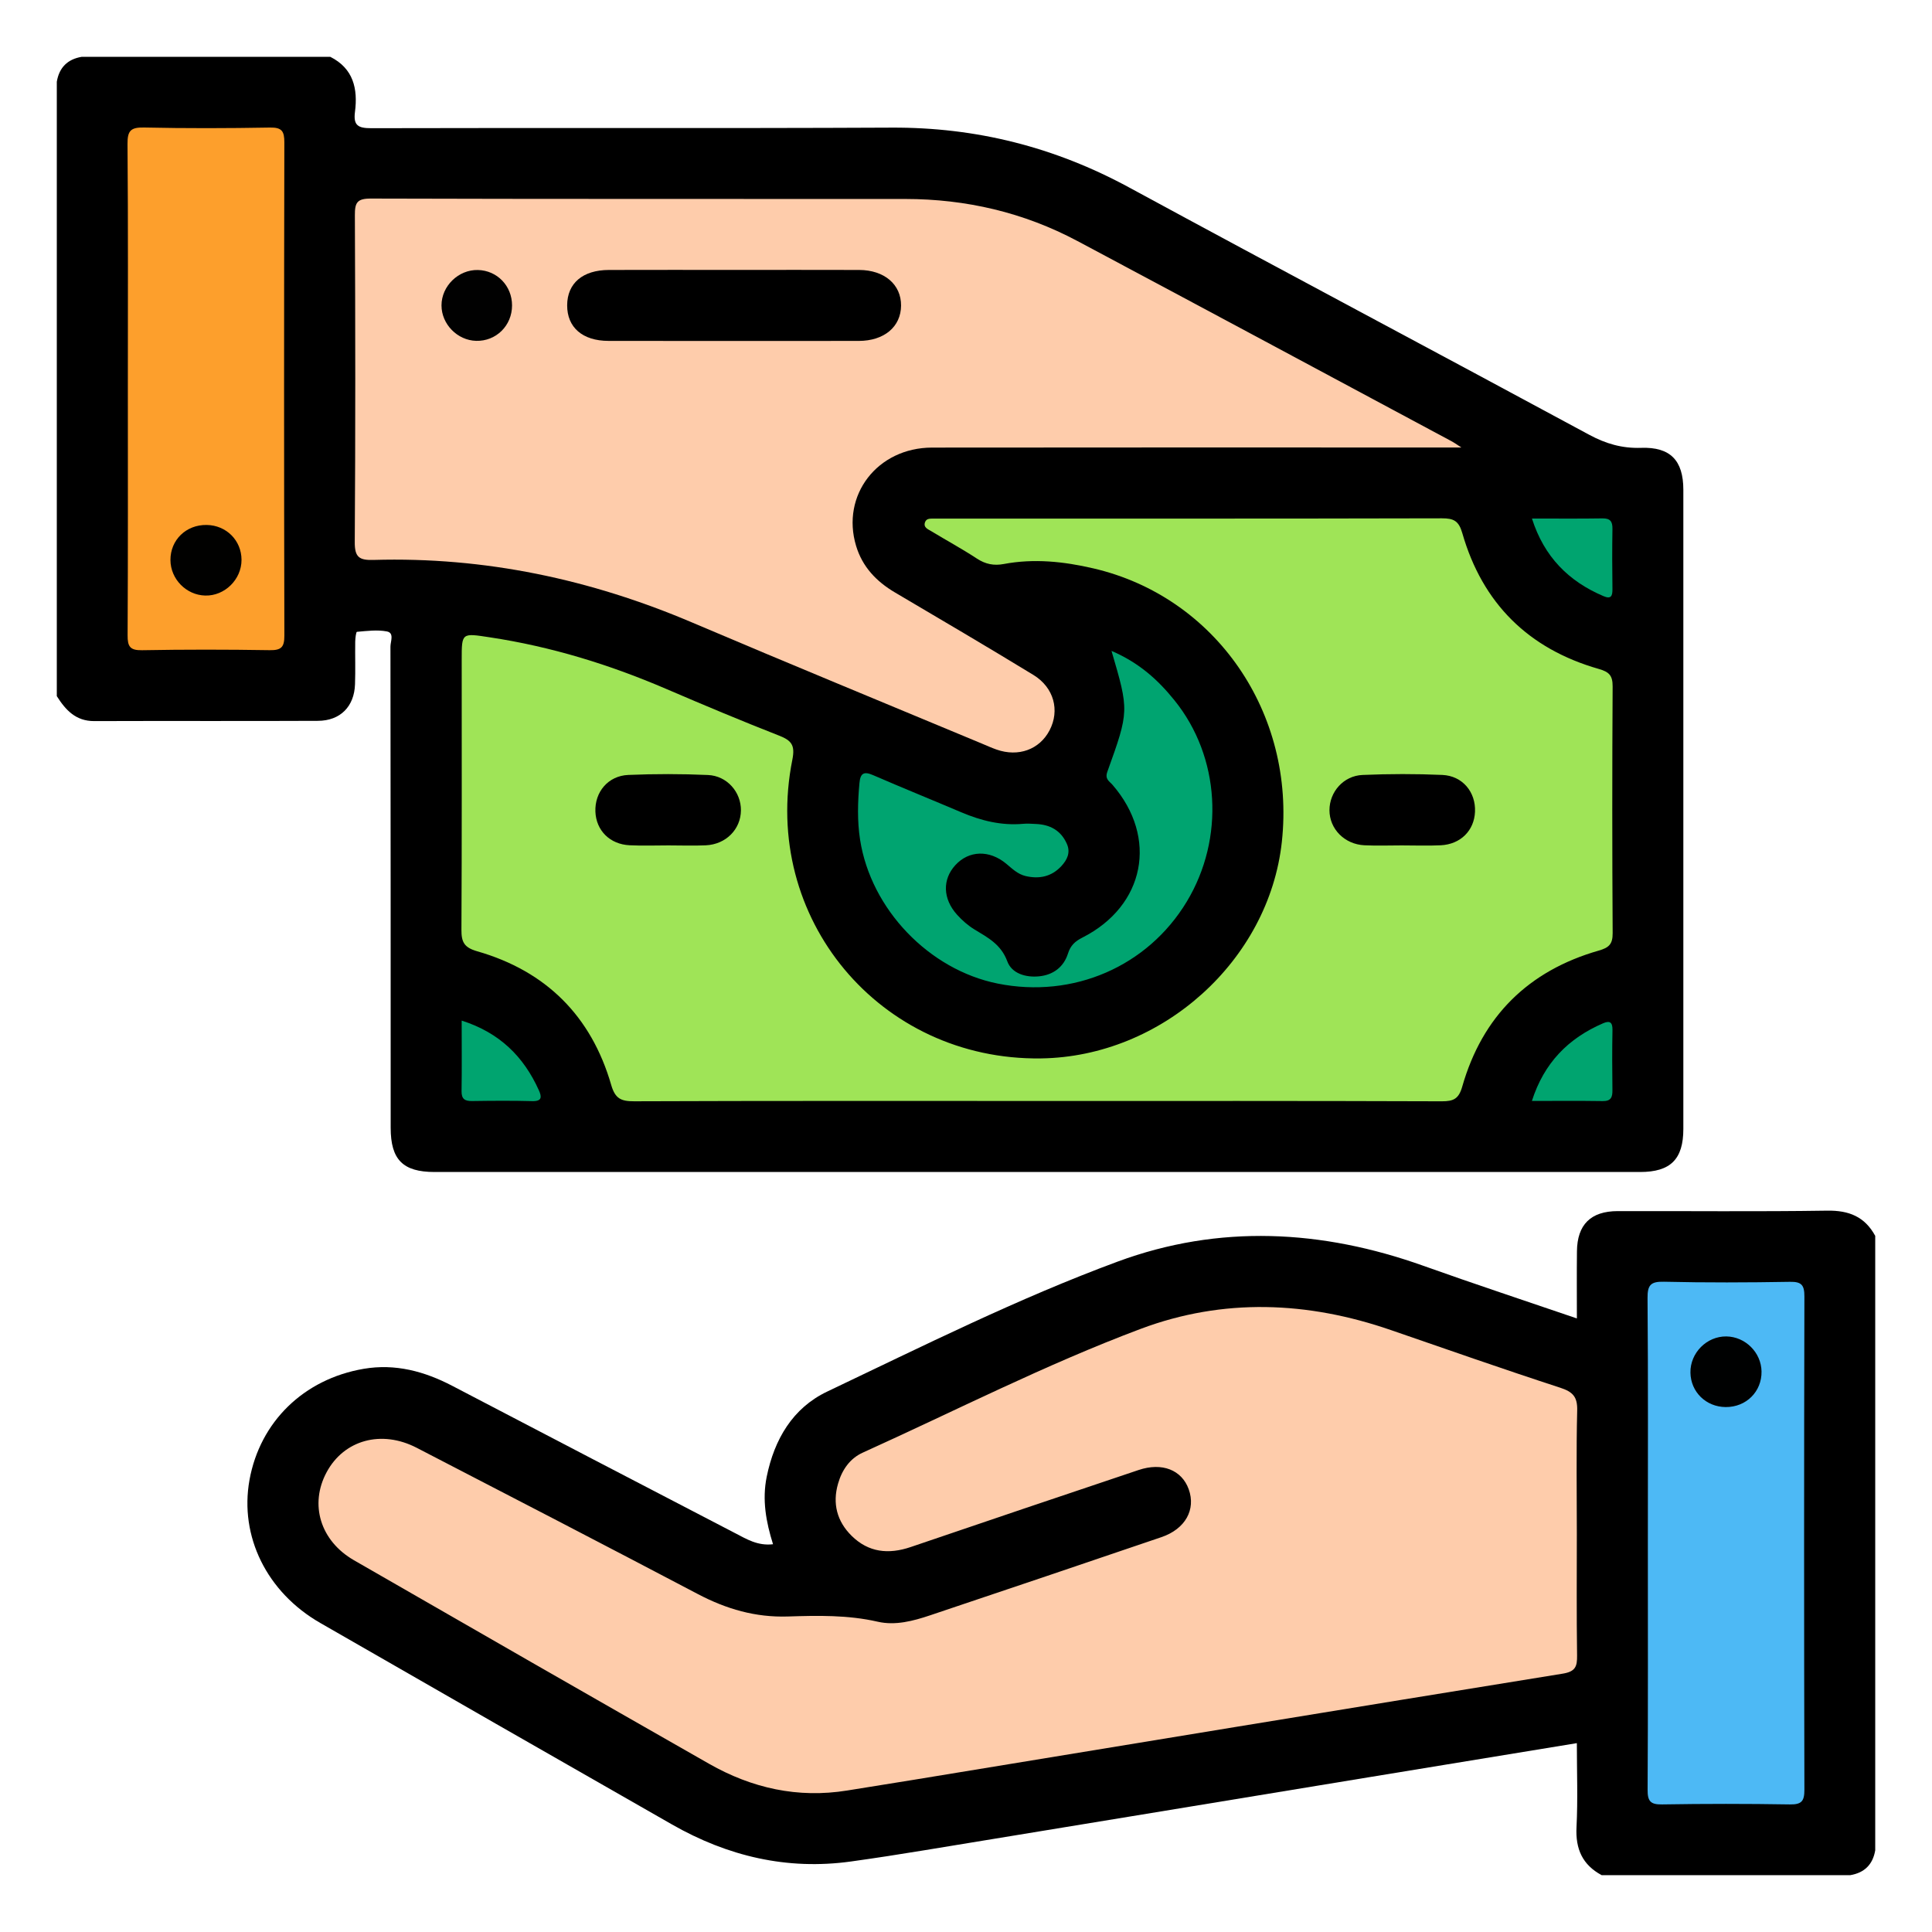<?xml version="1.0" encoding="utf-8"?>
<!-- Generator: Adobe Illustrator 16.0.0, SVG Export Plug-In . SVG Version: 6.00 Build 0)  -->
<!DOCTYPE svg PUBLIC "-//W3C//DTD SVG 1.1//EN" "http://www.w3.org/Graphics/SVG/1.1/DTD/svg11.dtd">
<svg version="1.1" id="Layer_1" xmlns="http://www.w3.org/2000/svg" xmlns:xlink="http://www.w3.org/1999/xlink" x="0px" y="0px"
	 width="85px" height="85px" viewBox="0 0 85 85" enable-background="new 0 0 85 85" xml:space="preserve">
<g>
	<path fill-rule="evenodd" clip-rule="evenodd" d="M14.531,2.5c1.02,0.514,1.218,1.408,1.086,2.425
		c-0.078,0.599,0.144,0.716,0.716,0.715c7.63-0.021,15.26,0.012,22.889-0.025c3.726-0.019,7.182,0.856,10.456,2.633
		c6.731,3.652,13.499,7.238,20.237,10.878c0.735,0.397,1.449,0.605,2.286,0.577c1.286-0.045,1.858,0.554,1.859,1.842
		c0.003,9.374,0.003,18.748,0,28.123c0,1.334-0.564,1.895-1.901,1.895c-17.681,0.002-35.361,0.002-53.042,0
		c-1.391,0-1.929-0.543-1.929-1.945c-0.002-7.057,0.001-14.113-0.01-21.17c0-0.228,0.18-0.604-0.16-0.668
		c-0.424-0.08-0.877-0.02-1.315,0.018c-0.038,0.003-0.072,0.28-0.075,0.431c-0.009,0.625,0.013,1.25-0.009,1.875
		c-0.032,0.979-0.646,1.606-1.632,1.61c-3.28,0.016-6.562-0.001-9.843,0.011c-0.813,0.003-1.259-0.488-1.645-1.098
		c0-9.01,0-18.021,0-27.031C2.605,2.971,2.97,2.605,3.594,2.5C7.239,2.5,10.885,2.5,14.531,2.5z"/>
	<path fill-rule="evenodd" clip-rule="evenodd" d="M70.468,82.5c-0.847-0.454-1.157-1.153-1.108-2.113
		c0.062-1.216,0.015-2.438,0.015-3.696c-3.098,0.508-6.124,1.003-9.15,1.5c-6.517,1.071-13.032,2.145-19.549,3.212
		c-1.077,0.177-2.156,0.345-3.237,0.495c-2.814,0.391-5.428-0.233-7.869-1.626c-5.167-2.947-10.326-5.907-15.483-8.87
		c-2.352-1.351-3.558-3.812-3.11-6.292c0.46-2.55,2.382-4.435,5.021-4.887c1.389-0.238,2.678,0.109,3.909,0.753
		c4.142,2.165,8.286,4.322,12.434,6.476c0.5,0.259,0.995,0.569,1.669,0.488c-0.309-0.983-0.485-1.955-0.278-2.97
		c0.336-1.649,1.145-3.024,2.659-3.745c4.217-2.006,8.404-4.102,12.785-5.721c4.46-1.647,8.981-1.408,13.449,0.187
		c2.218,0.792,4.455,1.53,6.751,2.315c0-1.036-0.008-1.994,0.003-2.952c0.012-1.175,0.605-1.767,1.791-1.77
		c3.073-0.007,6.146,0.027,9.219-0.02c0.96-0.015,1.656,0.268,2.113,1.11c0,9.011,0,18.021,0,27.032
		c-0.106,0.623-0.471,0.987-1.094,1.093C77.76,82.5,74.114,82.5,70.468,82.5z"/>
	<path fill-rule="evenodd" clip-rule="evenodd" fill="#9FE457" d="M45.629,48.438c-5.909,0-11.818-0.009-17.727,0.014
		c-0.575,0.002-0.836-0.112-1.011-0.717c-0.877-3.031-2.865-5.013-5.898-5.883c-0.572-0.164-0.695-0.403-0.692-0.946
		c0.021-3.957,0.012-7.914,0.012-11.87c0-1.211-0.004-1.185,1.246-0.995c2.689,0.406,5.261,1.198,7.756,2.271
		c1.646,0.708,3.3,1.401,4.968,2.055c0.548,0.215,0.703,0.426,0.577,1.058c-1.392,6.963,3.846,13.235,10.935,13.141
		c5.325-0.071,10.033-4.303,10.601-9.529c0.614-5.658-2.911-10.78-8.291-12.03c-1.301-0.303-2.616-0.443-3.946-0.192
		c-0.431,0.081-0.802,0.008-1.179-0.239c-0.65-0.427-1.338-0.799-2.005-1.204c-0.145-0.088-0.364-0.164-0.276-0.401
		c0.065-0.179,0.251-0.15,0.405-0.154c0.13-0.003,0.26-0.001,0.39-0.001c7.315,0,14.63,0.006,21.944-0.012
		c0.52-0.001,0.742,0.112,0.897,0.651c0.889,3.095,2.914,5.094,6.008,5.977c0.455,0.13,0.609,0.291,0.606,0.771
		c-0.021,3.618-0.021,7.237,0.001,10.855c0.002,0.485-0.165,0.636-0.614,0.765c-3.092,0.886-5.118,2.886-6.003,5.981
		c-0.154,0.541-0.381,0.65-0.897,0.649C57.499,48.432,51.564,48.438,45.629,48.438z"/>
	<path fill-rule="evenodd" clip-rule="evenodd" fill="#FECCAB" d="M64.294,19.688c-0.48,0-0.754,0-1.027,0
		c-7.42,0-14.841-0.006-22.261,0.004c-2.409,0.004-4.013,2.098-3.341,4.326c0.277,0.919,0.889,1.563,1.705,2.045
		c2.037,1.201,4.075,2.399,6.094,3.631c0.908,0.554,1.17,1.563,0.713,2.437c-0.442,0.846-1.371,1.185-2.335,0.846
		c-0.22-0.077-0.434-0.174-0.648-0.264c-4.24-1.77-8.49-3.515-12.718-5.315c-4.49-1.914-9.154-2.905-14.041-2.763
		c-0.628,0.018-0.832-0.114-0.827-0.79c0.032-4.791,0.026-9.582,0.005-14.372c-0.003-0.556,0.093-0.739,0.705-0.737
		c7.837,0.024,15.674,0.013,23.511,0.018c2.673,0.002,5.212,0.592,7.573,1.85c5.502,2.93,10.993,5.881,16.488,8.824
		C63.97,19.469,64.043,19.524,64.294,19.688z"/>
	<path fill-rule="evenodd" clip-rule="evenodd" fill="#FD9F2C" d="M5.625,17.104c0-3.59,0.015-7.18-0.015-10.769
		C5.605,5.75,5.752,5.598,6.337,5.61c1.846,0.04,3.693,0.035,5.54,0.002c0.527-0.01,0.634,0.162,0.633,0.655
		c-0.015,7.231-0.016,14.463,0.001,21.694c0.002,0.511-0.135,0.652-0.645,0.644c-1.872-0.03-3.746-0.032-5.618,0.002
		c-0.528,0.009-0.637-0.163-0.634-0.656C5.634,24.336,5.625,20.72,5.625,17.104z"/>
	<path fill-rule="evenodd" clip-rule="evenodd" fill="#00A470" d="M48.902,28.637c1.223,0.524,2.053,1.284,2.772,2.177
		c2.005,2.483,2.219,6.068,0.539,8.854c-1.721,2.854-4.995,4.273-8.319,3.605c-3.021-0.607-5.577-3.268-6.054-6.329
		c-0.128-0.823-0.104-1.657-0.028-2.489c0.039-0.432,0.188-0.531,0.596-0.354c1.288,0.559,2.59,1.086,3.882,1.635
		c0.875,0.372,1.772,0.595,2.732,0.508c0.181-0.017,0.364-0.001,0.546,0.007c0.622,0.025,1.102,0.277,1.366,0.866
		c0.178,0.394,0.015,0.716-0.244,0.994c-0.431,0.462-0.974,0.572-1.573,0.43c-0.341-0.082-0.584-0.321-0.846-0.54
		c-0.746-0.62-1.646-0.587-2.239,0.061c-0.575,0.627-0.558,1.481,0.076,2.183c0.224,0.248,0.486,0.479,0.771,0.651
		c0.589,0.357,1.163,0.655,1.438,1.398c0.196,0.534,0.806,0.718,1.392,0.661c0.626-0.06,1.089-0.409,1.276-0.999
		c0.115-0.365,0.315-0.544,0.637-0.707c2.754-1.396,3.338-4.395,1.324-6.72c-0.14-0.161-0.345-0.248-0.227-0.576
		C49.683,31.276,49.673,31.272,48.902,28.637z"/>
	<path fill-rule="evenodd" clip-rule="evenodd" fill="#00A46F" d="M67.397,48.437c0.538-1.683,1.607-2.76,3.137-3.419
		c0.295-0.127,0.414-0.038,0.408,0.297c-0.017,0.884-0.013,1.768-0.002,2.65c0.004,0.309-0.064,0.483-0.426,0.478
		C69.504,48.427,68.493,48.437,67.397,48.437z"/>
	<path fill-rule="evenodd" clip-rule="evenodd" fill="#00A46F" d="M20.312,44.902c1.666,0.53,2.73,1.582,3.399,3.073
		c0.127,0.282,0.138,0.48-0.289,0.47c-0.883-0.024-1.767-0.017-2.649-0.004c-0.319,0.005-0.472-0.086-0.466-0.437
		C20.323,46.998,20.312,45.99,20.312,44.902z"/>
	<path fill-rule="evenodd" clip-rule="evenodd" fill="#00A46F" d="M67.399,22.813c1.087,0,2.094,0.01,3.101-0.006
		c0.348-0.005,0.446,0.139,0.441,0.463c-0.014,0.883-0.013,1.766,0,2.647c0.004,0.304-0.061,0.453-0.392,0.312
		C69.016,25.577,67.94,24.507,67.399,22.813z"/>
	<path fill-rule="evenodd" clip-rule="evenodd" fill="#FECCAB" d="M69.374,67.445c0,1.796-0.015,3.593,0.011,5.389
		c0.006,0.484-0.069,0.709-0.633,0.8c-9.521,1.539-19.036,3.108-28.553,4.67c-0.975,0.16-1.95,0.314-2.925,0.471
		c-2.17,0.351-4.194-0.102-6.079-1.176c-5.214-2.972-10.419-5.958-15.62-8.953c-1.486-0.855-1.966-2.46-1.206-3.873
		c0.763-1.42,2.408-1.881,3.966-1.075c4.129,2.135,8.257,4.273,12.371,6.436c1.248,0.656,2.53,1.031,3.954,0.985
		c1.321-0.043,2.644-0.071,3.958,0.23c0.771,0.177,1.557-0.031,2.301-0.281c3.396-1.139,6.788-2.285,10.179-3.44
		c1.052-0.358,1.522-1.212,1.201-2.106c-0.306-0.85-1.169-1.194-2.203-0.848c-3.347,1.123-6.69,2.251-10.031,3.39
		c-0.972,0.33-1.854,0.24-2.599-0.496c-0.643-0.636-0.848-1.418-0.595-2.294c0.172-0.601,0.518-1.107,1.087-1.364
		c4.067-1.839,8.05-3.879,12.23-5.446c3.635-1.363,7.343-1.212,11.007,0.054c2.478,0.854,4.951,1.723,7.443,2.534
		c0.559,0.182,0.768,0.399,0.752,1.007C69.345,63.852,69.374,65.648,69.374,67.445z"/>
	<path fill-rule="evenodd" clip-rule="evenodd" fill="#4DB9F5" d="M72.499,67.891c0-3.59,0.015-7.181-0.014-10.771
		c-0.005-0.578,0.129-0.743,0.721-0.729c1.847,0.043,3.694,0.036,5.541,0.004c0.519-0.01,0.64,0.146,0.639,0.648
		c-0.017,7.232-0.017,14.465,0,21.697c0.001,0.504-0.123,0.656-0.64,0.647c-1.873-0.031-3.746-0.031-5.619,0
		c-0.519,0.01-0.642-0.146-0.639-0.648C72.509,75.123,72.499,71.507,72.499,67.891z"/>
	<path fill-rule="evenodd" clip-rule="evenodd" d="M29.416,37.194c-0.571,0-1.145,0.022-1.715-0.006
		c-0.87-0.041-1.474-0.651-1.506-1.479c-0.033-0.862,0.557-1.577,1.447-1.615c1.167-0.049,2.34-0.049,3.507,0.003
		c0.843,0.037,1.455,0.755,1.449,1.554c-0.007,0.834-0.658,1.498-1.545,1.539C30.509,37.215,29.962,37.194,29.416,37.194z"/>
	<path fill-rule="evenodd" clip-rule="evenodd" d="M61.669,37.194c-0.546,0-1.093,0.021-1.638-0.005
		c-0.88-0.042-1.541-0.722-1.54-1.545c0.001-0.801,0.613-1.513,1.456-1.549c1.168-0.05,2.341-0.052,3.508-0.001
		c0.892,0.039,1.477,0.756,1.439,1.621c-0.035,0.828-0.637,1.433-1.511,1.474C62.813,37.216,62.24,37.194,61.669,37.194z"/>
	<path fill-rule="evenodd" clip-rule="evenodd" d="M32.333,11.875c1.822,0,3.644-0.004,5.466,0.002
		c1.111,0.004,1.851,0.64,1.844,1.568c-0.006,0.93-0.74,1.552-1.86,1.554c-3.669,0.004-7.339,0.004-11.008-0.001
		c-1.149-0.001-1.826-0.595-1.822-1.568c0.005-0.969,0.684-1.55,1.838-1.553C28.638,11.871,30.485,11.875,32.333,11.875z"/>
	<path fill-rule="evenodd" clip-rule="evenodd" fill="#010101" d="M22.528,13.437c0,0.889-0.701,1.581-1.578,1.559
		c-0.827-0.021-1.525-0.733-1.526-1.558c-0.001-0.853,0.747-1.58,1.603-1.559C21.874,11.9,22.528,12.578,22.528,13.437z"/>
	<path fill-rule="evenodd" clip-rule="evenodd" fill="#010100" d="M9.095,23.096c0.863,0.014,1.528,0.68,1.531,1.533
		c0.003,0.864-0.739,1.595-1.597,1.573c-0.836-0.021-1.526-0.725-1.53-1.561C7.494,23.755,8.19,23.08,9.095,23.096z"/>
	<path fill-rule="evenodd" clip-rule="evenodd" fill="#000101" d="M75.923,61.905c-0.866-0.007-1.538-0.664-1.551-1.517
		c-0.013-0.866,0.716-1.6,1.578-1.591c0.836,0.01,1.537,0.707,1.55,1.541C77.514,61.227,76.824,61.911,75.923,61.905z"/>
</g>
</svg>
